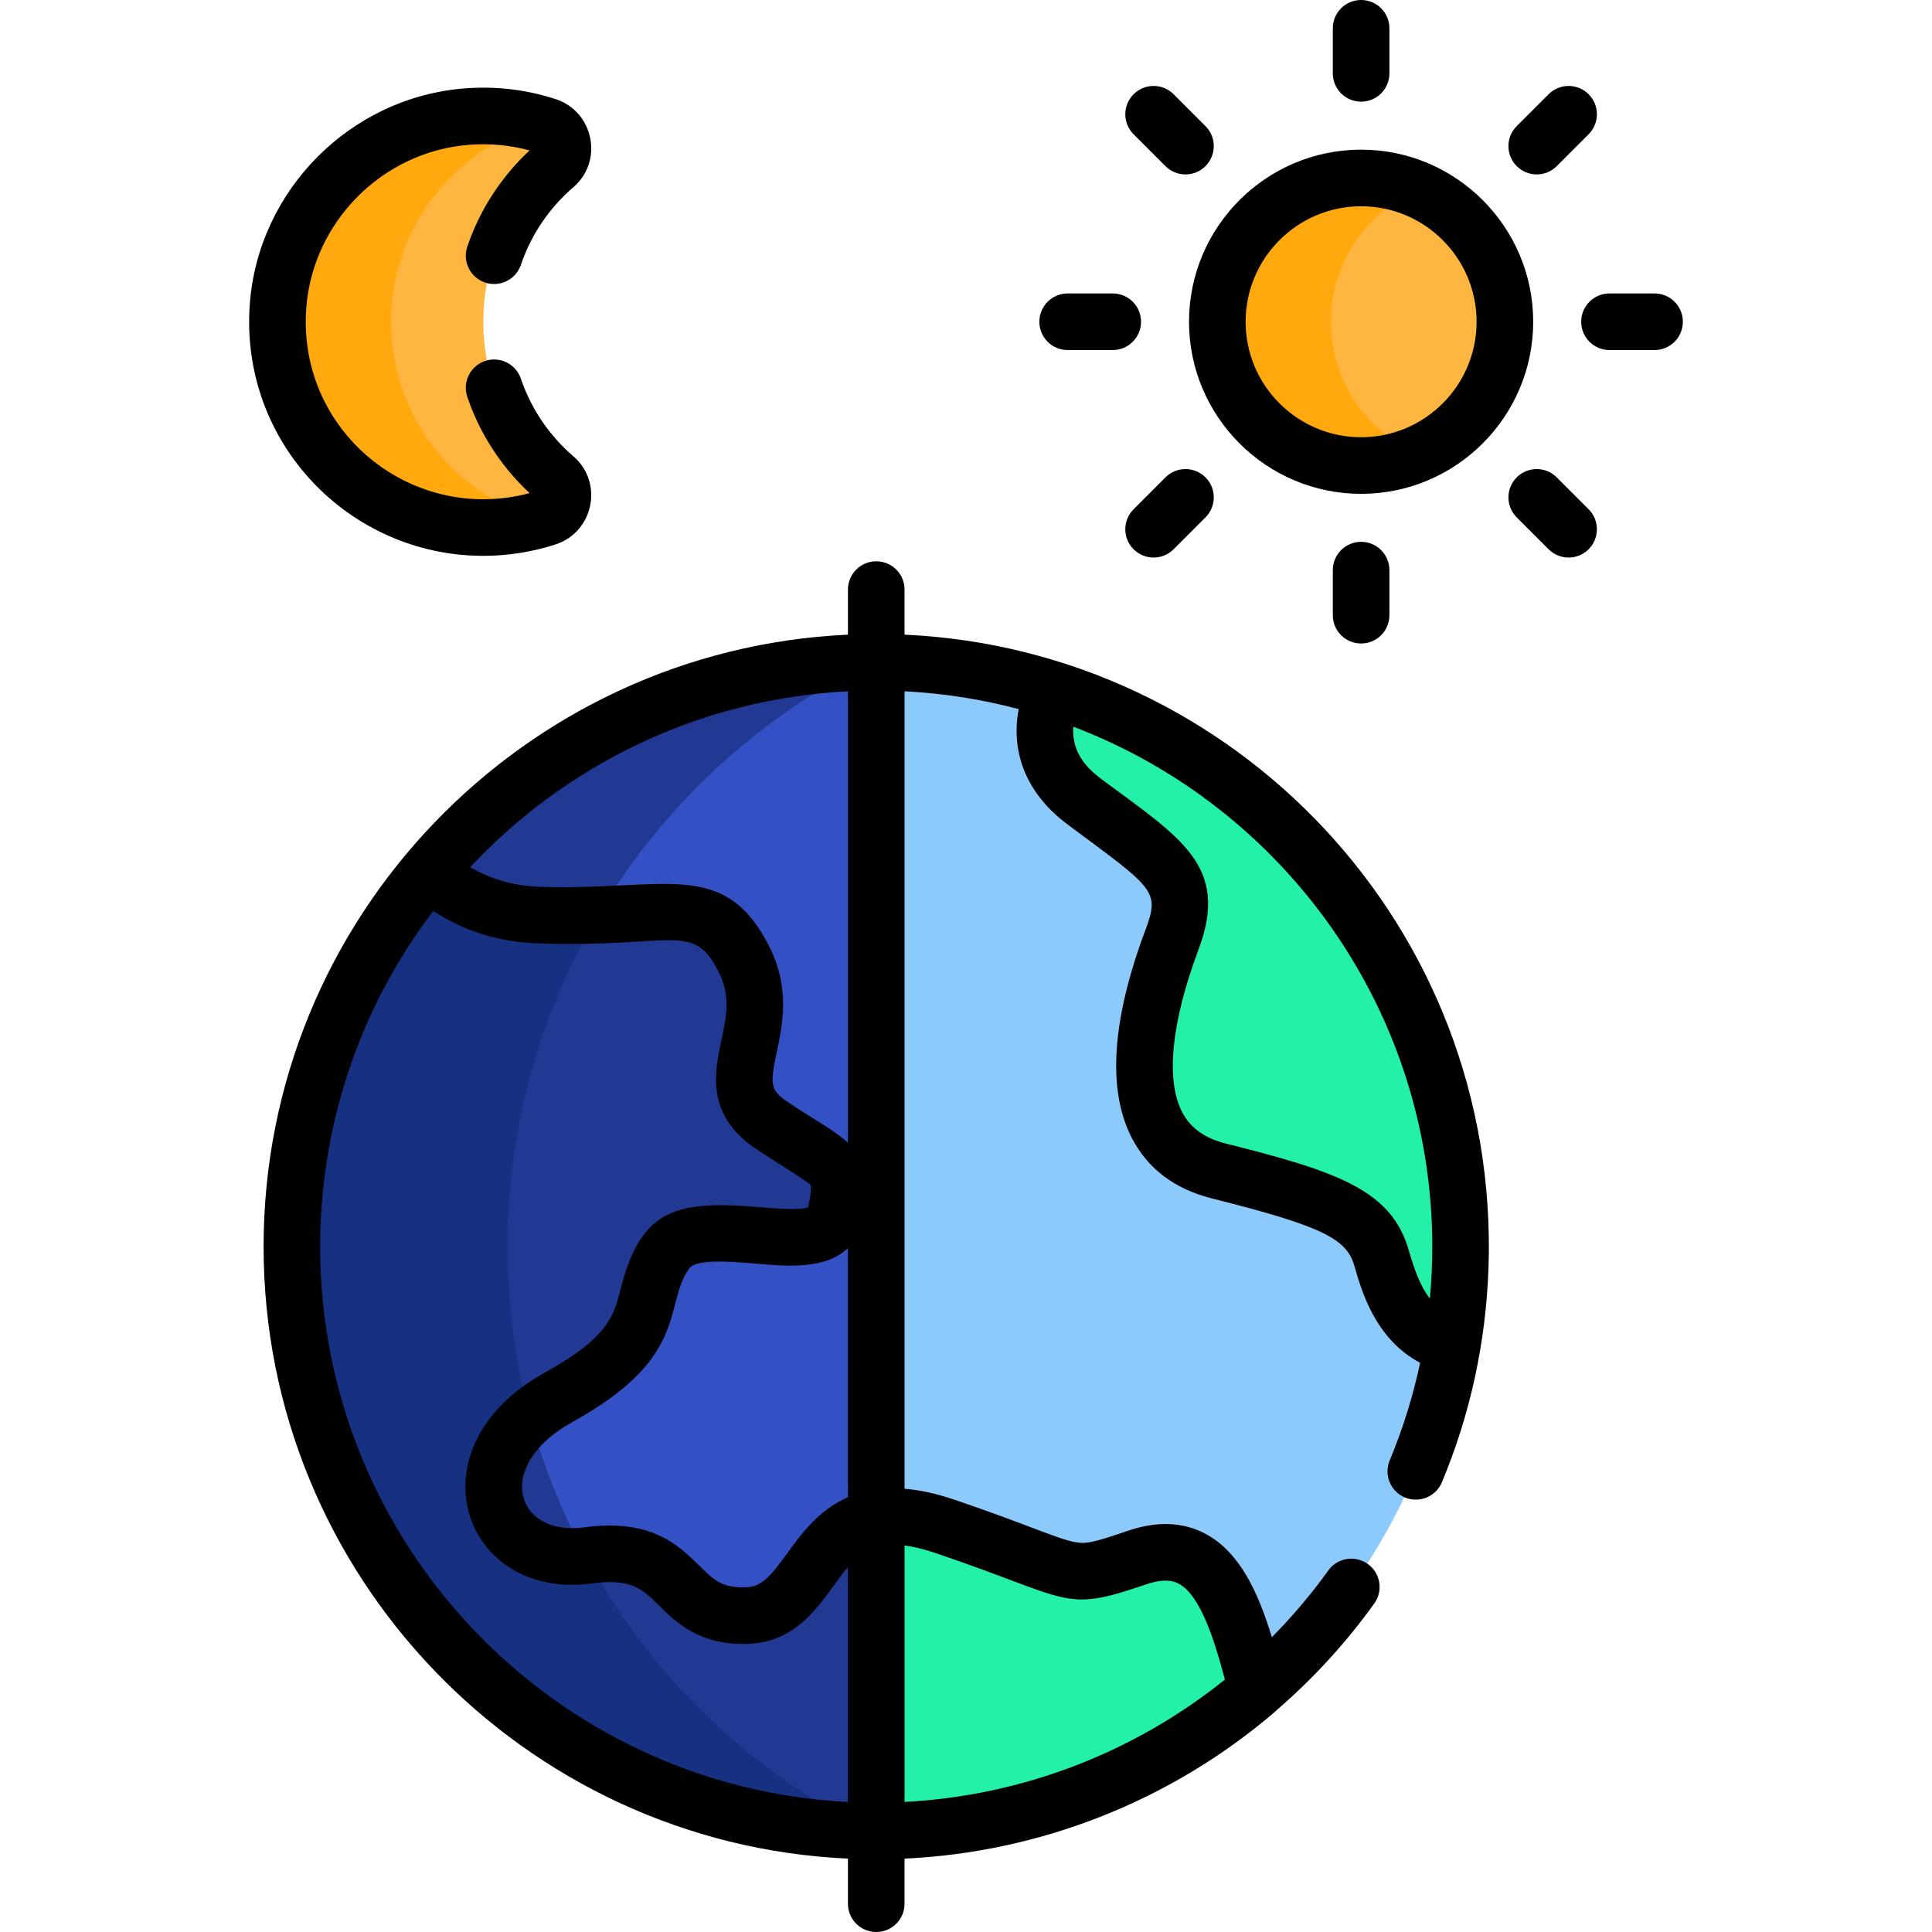 <svg id="Capa_1" enable-background="new 0 0 512 512" height="512" viewBox="0 0 512 512" width="512" xmlns="http://www.w3.org/2000/svg"><g><g><path d="m313.148 443.556 19.925 4.332c26.808-23.027 45.641-55.067 51.811-91.421l-3.236-18.442-82.5-137-19.776-18.195c-14.867-4.747-30.706-7.318-47.147-7.318v265.427z" fill="#8dcafc"/><path d="m223.713 175.747-11.565 7.083-33.333 26.529-29.614 35.667-20.386 60 2.333 48.667 13 42.667 16.5 31.667s3.957 4.866 8.866 10.885l62.71 2.028v-265.428c-2.856 0-5.693.082-8.511.235z" fill="#3351c5"/><path d="m134.505 330.372c0-67.848 39.104-126.552 95.997-154.836-46.972.513-88.923 21.931-116.987 55.398l4.133 15.591-14 111.558 38.5 79.942 30.788.996c-24.029-29.685-38.431-67.482-38.431-108.649z" fill="#213993"/><path d="m301.296 412.786c-19.446 6.662-14.189 4.138-50.843-8.277-7.697-2.607-13.563-3.097-18.229-2.247v82.97c38.521 0 73.753-14.07 100.849-37.344-5.942-24.049-12.431-41.73-31.777-35.102z" fill="#23f1a8"/><g fill="#213993"><path d="m176.555 331.793c8.868-12.415 41.975 4.138 44.931-10.051 2.956-14.188-.591-12.415-17.145-23.648-16.553-11.233 2.365-24.83-7.094-43.748-8.645-17.291-18.29-11.868-46.063-11.709l-1.983 2.388-20.386 60 2.333 48.667 7.247 23.784c2.552-2.595 5.789-5.055 9.782-7.256 28.969-15.962 19.51-26.012 28.378-38.427z"/><path d="m197.838 428.157c-20.692.591-15.962-19.509-41.975-15.962-1.137.155-2.243.243-3.32.276l8.105 15.555s26.833 33 27.5 33.5 24.333 17 24.333 17l13.133 6.557c2.193.092 4.394.15 6.61.15v-82.97c-17.554 3.195-18.04 25.427-34.386 25.894z"/></g><path d="m155.117 412.282c-22.821 2.585-33.347-20.545-14.64-36.755-3.886-14.396-5.972-29.531-5.972-45.155 0-32.095 8.759-62.14 24.002-87.893-4.602.169-9.771.246-15.65.044-13.015-.449-22.535-5.497-29.342-11.588-22.56 26.903-36.151 61.581-36.151 99.438 0 84.953 68.409 153.917 153.143 154.839-32.042-15.929-58.441-41.501-75.39-72.93z" fill="#173182"/><path d="m279.372 182.83c-3.302 7.583-5.317 19.694 8.031 29.639 21.149 15.758 29.443 19.905 23.222 36.492s-17.417 53.909 12.441 61.374c29.857 7.464 39.81 11.611 43.127 23.223 2.335 8.172 6.108 19.652 18.691 22.909 1.44-8.485 2.2-17.2 2.2-26.095.001-69.086-45.242-127.596-107.712-147.542z" fill="#23f1a8"/><circle cx="360.718" cy="85.267" fill="#ffb640" r="38.104"/><path d="m352.723 85.267c0-15.697 9.494-29.172 23.05-35.01-4.619-1.989-9.707-3.095-15.054-3.095-21.045 0-38.104 17.06-38.104 38.104s17.06 38.104 38.104 38.104c5.348 0 10.436-1.106 15.054-3.095-13.557-5.836-23.05-19.311-23.05-35.008z" fill="#ffa90f"/><path d="m147.094 126.633c-11.641-9.998-19.018-24.817-19.018-41.366s7.377-31.368 19.018-41.366c3.609-3.1 2.38-9.023-2.143-10.498-6.593-2.149-13.736-3.077-21.169-2.506-26.666 2.051-48.144 23.6-50.092 50.273-2.335 31.971 22.912 58.633 54.386 58.633 5.892 0 11.562-.939 16.875-2.671 4.522-1.476 5.751-7.399 2.143-10.499z" fill="#ffb640"/><path d="m103.798 81.17c1.677-22.967 17.841-42.123 39.323-48.315-6.079-1.747-12.587-2.477-19.34-1.958-26.665 2.051-48.143 23.6-50.091 50.273-2.335 31.971 22.912 58.633 54.386 58.633 5.227 0 10.278-.742 15.061-2.119-24.039-6.889-41.286-29.848-39.339-56.514z" fill="#ffa90f"/></g><g><path d="m360.707 39.662c-25.146 0-45.604 20.458-45.604 45.604s20.458 45.604 45.604 45.604 45.604-20.458 45.604-45.604-20.458-45.604-45.604-45.604zm0 76.209c-16.875 0-30.604-13.729-30.604-30.604s13.729-30.604 30.604-30.604 30.604 13.729 30.604 30.604-13.729 30.604-30.604 30.604z"/><path d="m360.707 0c-4.143 0-7.5 3.357-7.5 7.5v11.945c0 4.143 3.357 7.5 7.5 7.5s7.5-3.357 7.5-7.5v-11.945c0-4.143-3.357-7.5-7.5-7.5z"/><path d="m368.207 163.033v-11.944c0-4.143-3.357-7.5-7.5-7.5s-7.5 3.357-7.5 7.5v11.944c0 4.143 3.357 7.5 7.5 7.5s7.5-3.357 7.5-7.5z"/><path d="m319.467 33.42-8.446-8.446c-2.93-2.928-7.678-2.928-10.607 0-2.929 2.93-2.929 7.678 0 10.607l8.446 8.446c2.931 2.929 7.678 2.928 10.607 0 2.929-2.929 2.929-7.677 0-10.607z"/><path d="m410.393 145.56c2.931 2.929 7.678 2.928 10.607 0 2.929-2.93 2.929-7.678 0-10.607l-8.446-8.446c-2.93-2.928-7.678-2.928-10.607 0-2.929 2.93-2.929 7.678 0 10.607z"/><path d="m294.885 77.767h-11.945c-4.143 0-7.5 3.357-7.5 7.5s3.357 7.5 7.5 7.5h11.945c4.143 0 7.5-3.357 7.5-7.5s-3.357-7.5-7.5-7.5z"/><path d="m438.474 92.767c4.143 0 7.5-3.357 7.5-7.5s-3.357-7.5-7.5-7.5h-11.945c-4.143 0-7.5 3.357-7.5 7.5s3.357 7.5 7.5 7.5z"/><path d="m311.021 145.56 8.446-8.446c2.929-2.93 2.929-7.678 0-10.607-2.93-2.928-7.678-2.928-10.607 0l-8.446 8.446c-2.929 2.93-2.929 7.678 0 10.607 2.93 2.928 7.677 2.928 10.607 0z"/><path d="m401.947 33.42c-2.929 2.93-2.929 7.678 0 10.607 2.931 2.929 7.678 2.928 10.607 0l8.446-8.446c2.929-2.93 2.929-7.678 0-10.607-2.93-2.928-7.678-2.928-10.607 0z"/><path d="m372.316 396.845c3.823 1.593 8.214-.214 9.809-4.037 7.53-18.06 11.668-37.09 12.347-56.936 2.996-90.131-67.14-163.675-154.758-167.68v-11.947c0-4.143-3.357-7.5-7.5-7.5s-7.5 3.357-7.5 7.5v11.947c-85.917 3.926-154.86 75.028-154.86 162.181 0 87.011 68.803 158.248 154.86 162.181v11.946c0 4.143 3.357 7.5 7.5 7.5s7.5-3.357 7.5-7.5v-11.944c35.819-1.654 70.556-15.203 98.235-38.978.14-.12.26-.257.39-.385 9.614-8.289 18.318-17.748 25.862-28.259 2.415-3.365 1.645-8.052-1.721-10.467s-8.052-1.646-10.467 1.721c-4.543 6.331-9.557 12.233-14.96 17.692-3.696-12.179-8.582-22.492-17.423-27.313-5.975-3.257-12.964-3.553-20.776-.875v-.001c-6.663 2.283-9.842 3.271-12.354 3.18-4.613-.174-12.295-4.23-33.65-11.465-4.907-1.662-9.254-2.557-13.136-2.869v-211.336c10.401.524 20.518 2.139 30.247 4.719-2.212 11.77 2.28 22.613 12.95 30.563 22.659 16.875 24.603 17.387 20.682 27.845-9.027 24.076-10.222 42.725-3.551 55.43 4.233 8.062 11.365 13.396 21.194 15.854 30.258 7.564 35.725 10.967 37.736 18.007 1.878 6.577 5.507 19.239 17.376 25.54-1.878 8.827-4.564 17.473-8.068 25.878-1.595 3.821.213 8.213 4.036 9.808zm-147.603 80.698c-77.783-3.918-139.86-68.431-139.86-147.171 0-31.421 9.983-62.661 29.97-88.968 8.128 5.365 17.434 8.258 27.763 8.614 35.994 1.243 41.059-6.077 47.94 7.682 3.153 6.308 1.993 11.724.65 17.994-1.779 8.306-4.216 19.679 8.941 28.607 4.799 3.258 14.077 8.857 14.754 9.776.077.341.182 1.612-.687 5.861-2.18.87-8.907.308-13.014-.036-21.866-1.833-31.343.394-36.685 21.681-1.732 6.9-3.229 12.859-19.94 22.069-36.414 20.063-21.766 60.619 12.317 55.974 10.426-1.421 13.374 1.491 17.842 5.897 4.489 4.429 10.648 10.506 23.335 10.131 15.019-.43 20.541-13.24 26.672-20.365v62.254zm0-80.771c-7.772 3.401-12.422 9.809-16.062 14.837-4.59 6.339-6.873 8.932-11.038 9.051-6.319.184-8.453-1.949-12.373-5.815-5.347-5.274-12.663-12.498-30.402-10.082-18.254 2.489-24.217-16.311-3.051-27.974 31.226-17.207 23.91-30.907 30.859-40.637 1.854-2.592 11.136-1.816 17.274-1.303 8.846.741 18.695 1.678 24.793-4.088zm0-93.918c-3.868-3.563-8.705-5.899-16.173-10.965-4.44-3.014-4.479-4.735-2.696-13.054 1.521-7.103 3.605-16.83-1.901-27.844-11.953-23.905-28.126-14.838-60.839-15.964-6.833-.236-13.024-1.992-18.497-5.218 25.315-27.071 60.691-44.623 100.106-46.608zm23.324 108.758c36.46 12.35 33.463 15.876 55.679 8.27 0 0 0 0 0-.001 5.524-1.892 7.94-.577 8.733-.146 5.344 2.914 9.05 13.511 12.166 25.369-23.662 19.017-53.244 30.802-84.901 32.421v-67.97c2.384.31 5.122.974 8.323 2.057zm125.357-80.115c-4.543-15.901-18.273-20.876-48.521-28.438-5.583-1.396-9.361-4.102-11.553-8.274-4.469-8.511-2.937-23.85 4.315-43.189 8.346-22.253-4.929-29.628-25.764-45.14-3.672-2.736-7.943-6.944-7.428-13.872 56.018 21.305 95.129 75.411 95.129 137.789 0 4.35-.202 9.039-.642 13.756-2.389-3.048-4.007-7.278-5.536-12.632z"/><path d="m66.198 80.624c-2.687 36.785 26.503 66.679 61.866 66.679 6.55 0 13.01-1.022 19.201-3.041 10.069-3.284 12.732-16.423 4.704-23.318-6.41-5.506-11.226-12.624-13.925-20.585-1.33-3.924-5.59-6.022-9.511-4.694-3.923 1.33-6.024 5.588-4.694 9.511 3.298 9.727 8.984 18.496 16.514 25.501-3.99 1.08-8.114 1.627-12.289 1.627-26.583 0-48.962-22.434-46.905-50.587 1.676-22.943 20.242-41.577 43.186-43.342 5.456-.419 10.831.08 16.009 1.484-7.53 7.005-13.216 15.773-16.514 25.5-1.33 3.923.771 8.181 4.694 9.511 3.921 1.33 8.183-.771 9.511-4.694 2.699-7.961 7.515-15.079 13.925-20.585 8.033-6.9 5.358-20.036-4.705-23.318-7.746-2.525-15.845-3.487-24.069-2.853-30.282 2.327-54.786 26.92-56.998 57.204z"/></g></g></svg>